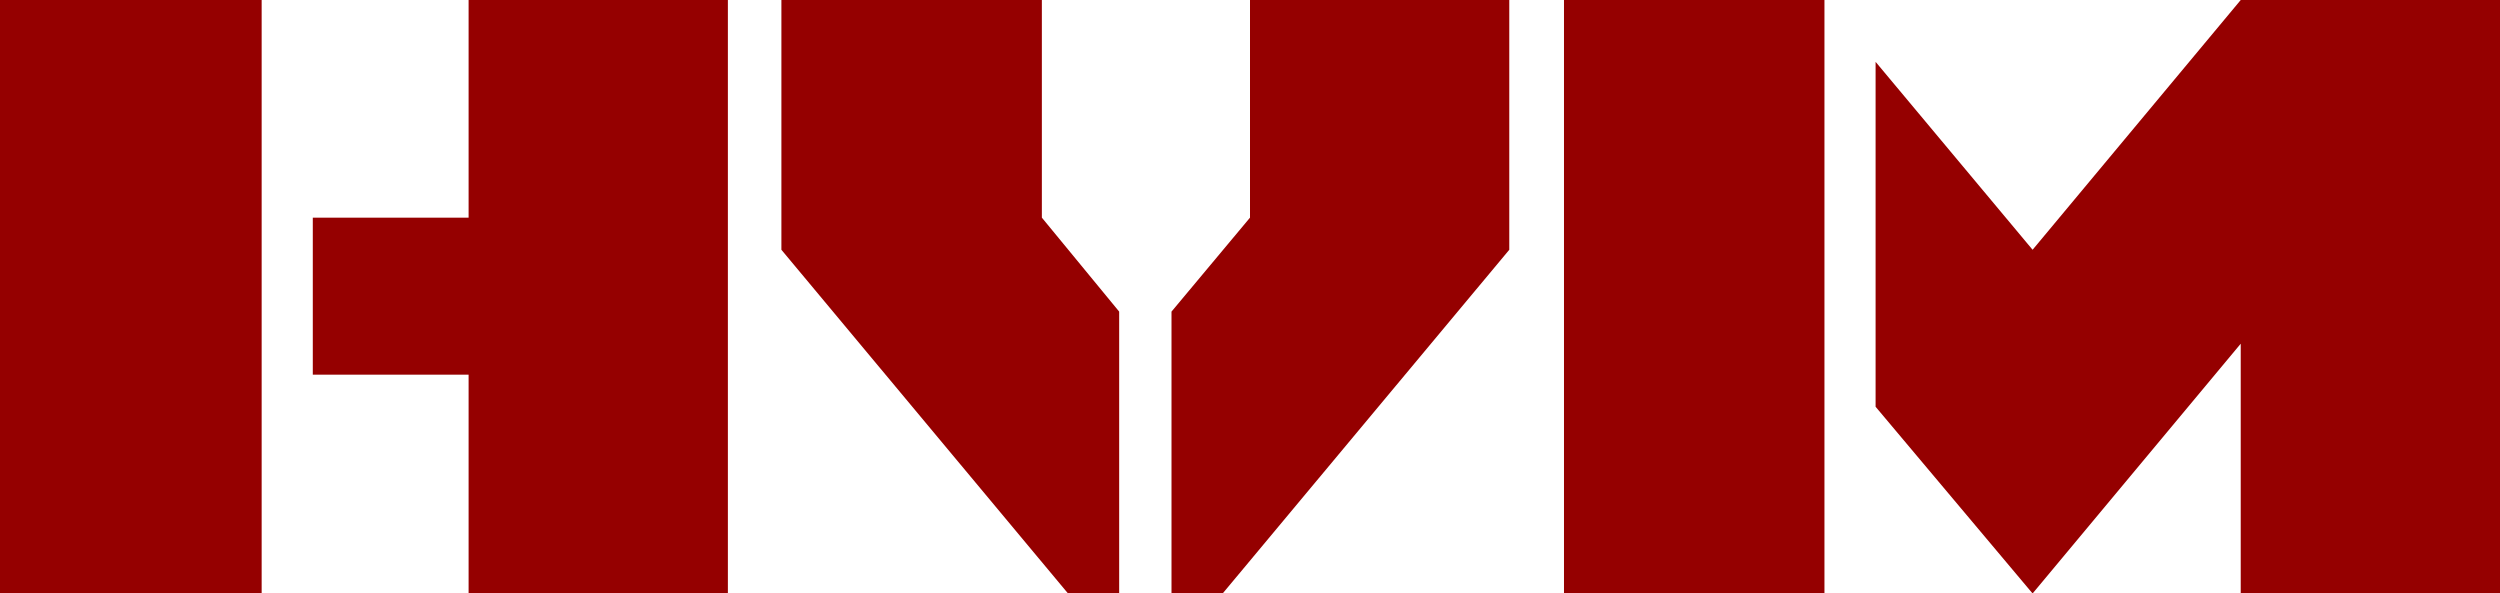<?xml version="1.0" encoding="UTF-8" standalone="no"?>
<svg xmlns:xlink="http://www.w3.org/1999/xlink" height="24.95px" width="105.1px" xmlns="http://www.w3.org/2000/svg">
  <g transform="matrix(1.0, 0.0, 0.0, 1.0, -38.45, -2.0)">
    <path d="M132.65 2.0 L143.55 2.0 143.55 26.95 132.65 26.95 132.65 16.45 123.9 26.95 117.3 19.1 117.3 4.6 123.9 12.5 132.65 2.0 M115.15 2.0 L115.15 26.95 104.2 26.95 104.2 2.0 115.15 2.0 M101.9 12.5 L89.85 26.95 87.7 26.95 87.7 15.1 91.0 11.15 91.0 2.0 101.9 2.0 101.9 12.5 M82.25 11.15 L85.5 15.1 85.5 26.95 83.35 26.95 71.3 12.5 71.3 2.0 82.25 2.0 82.25 11.15 M58.15 11.15 L58.15 2.0 69.05 2.0 69.05 26.95 58.15 26.95 58.15 17.75 51.6 17.75 51.6 11.15 58.15 11.15 M49.45 26.95 L38.45 26.95 38.45 2.0 49.45 2.0 49.45 26.95" fill="#950000" fill-rule="evenodd" stroke="none"/>
  </g>
</svg>
